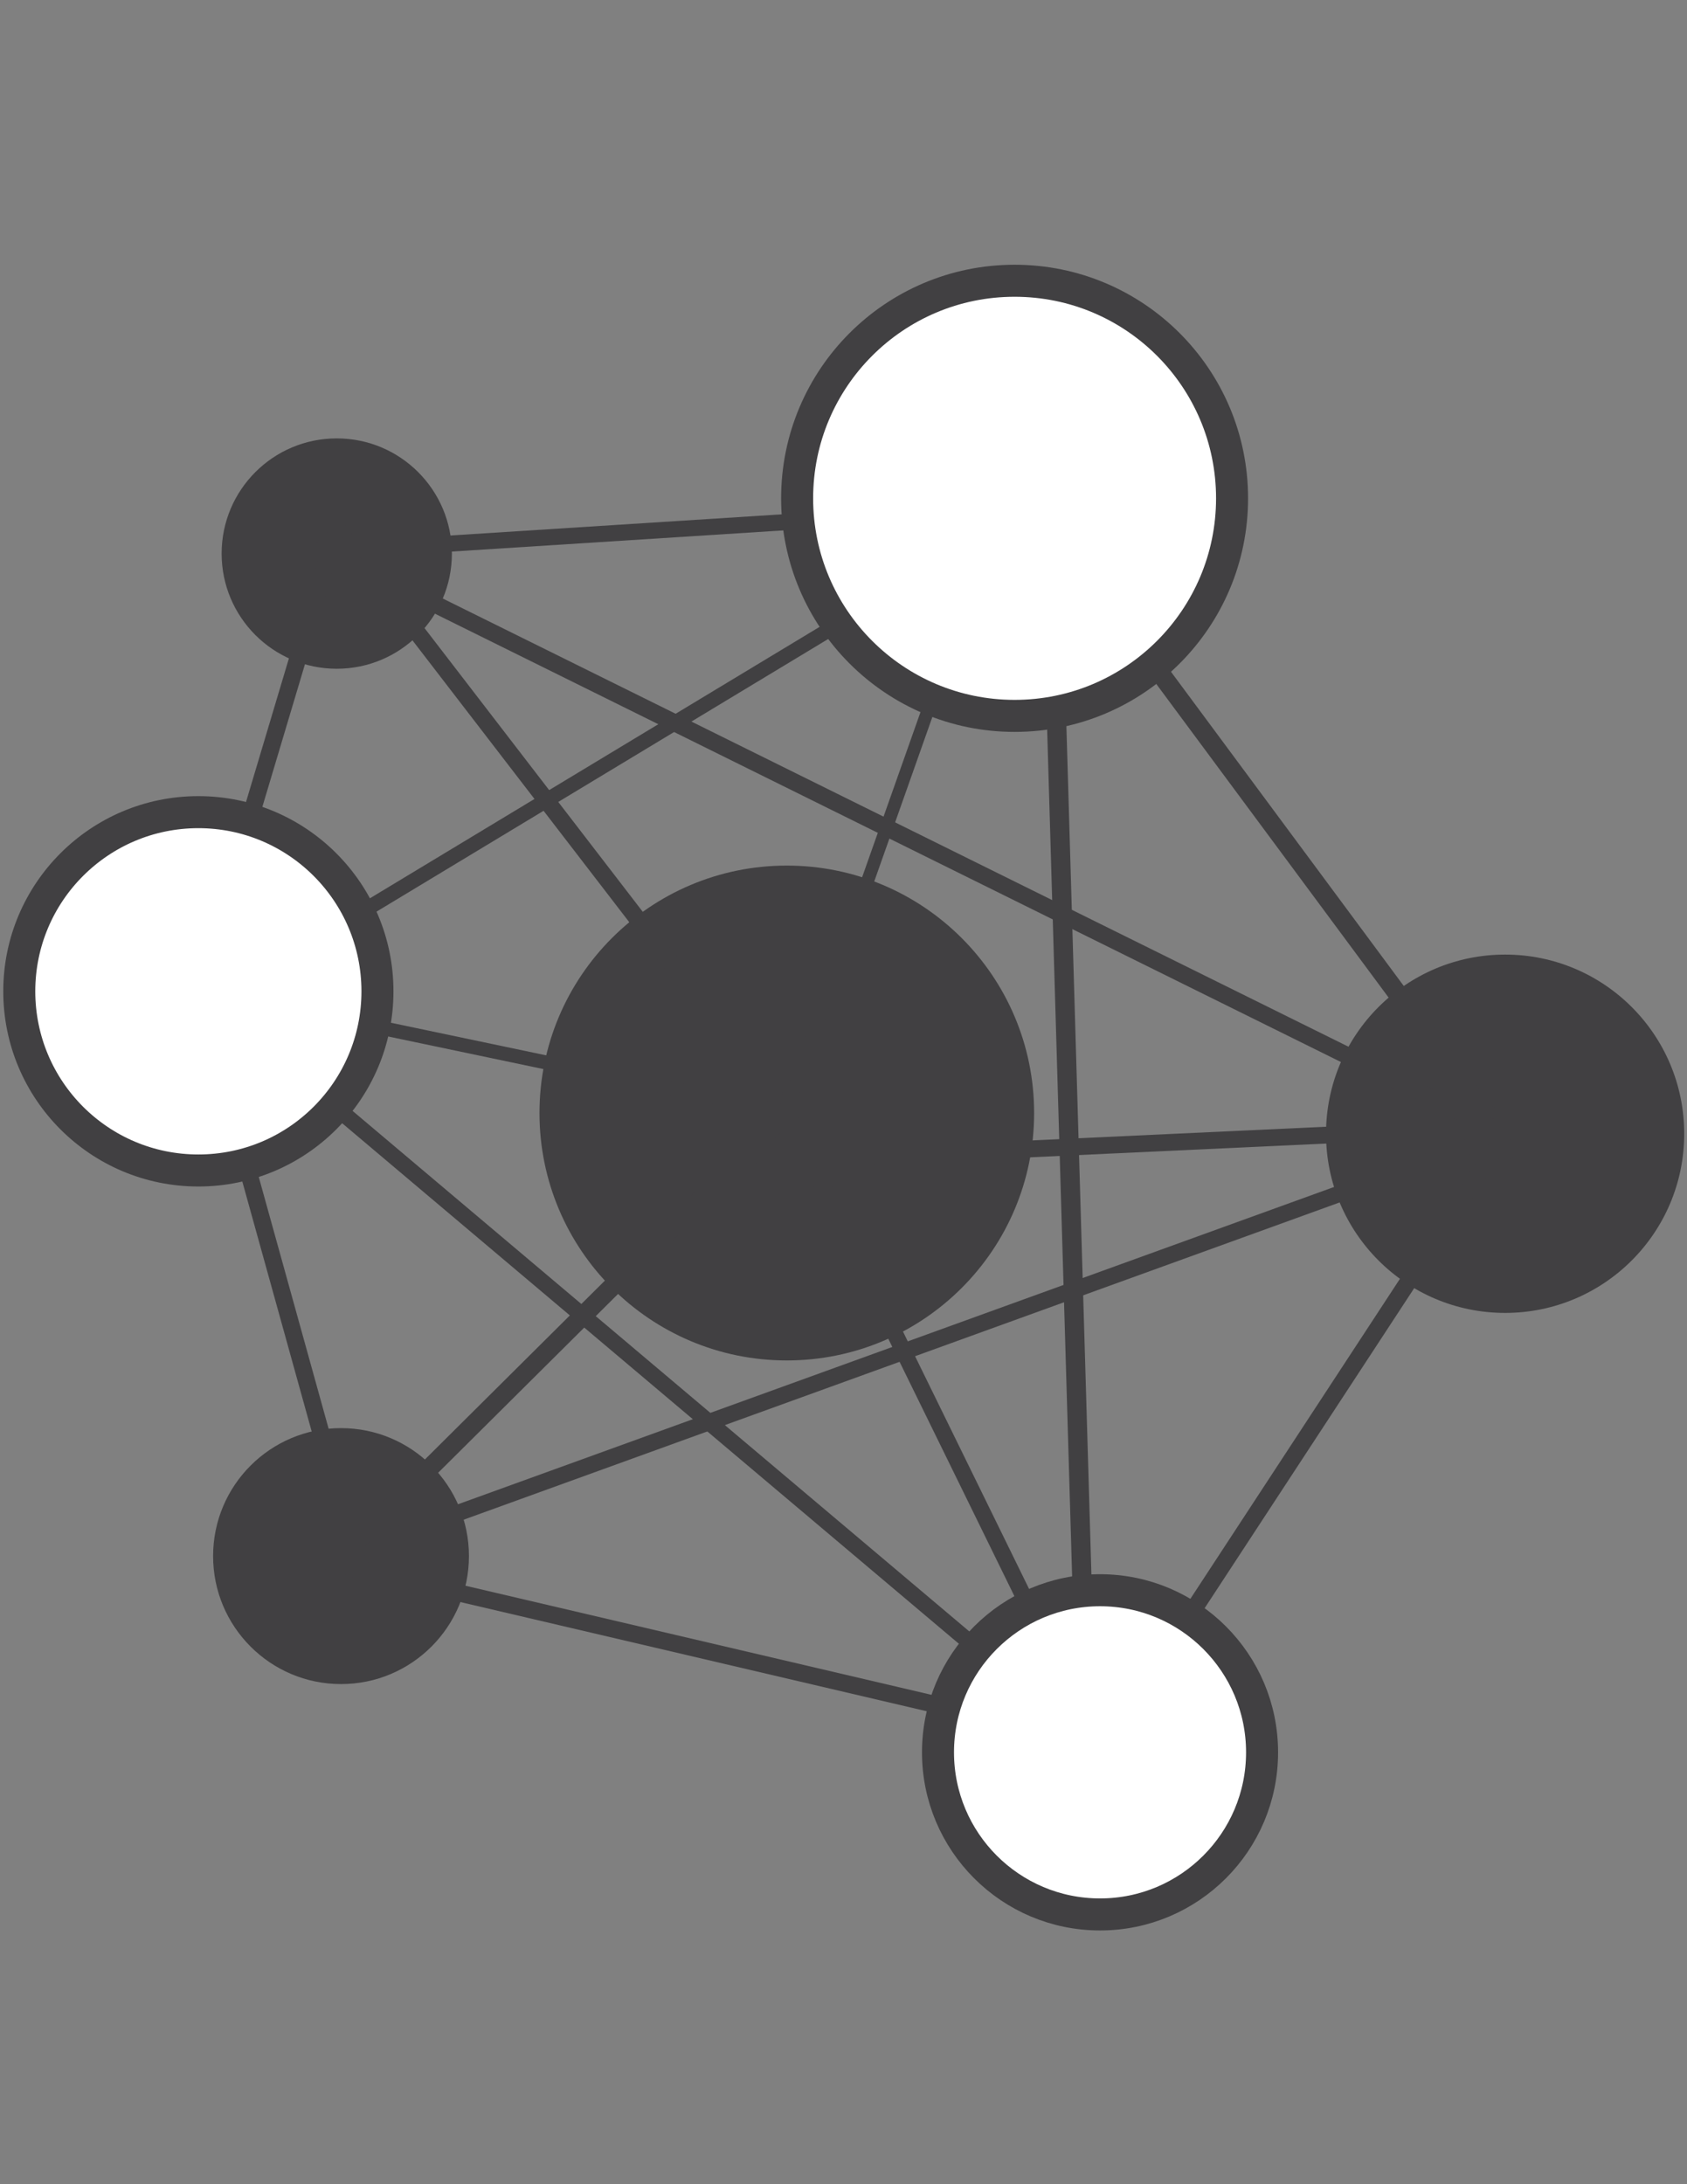 <svg xmlns="http://www.w3.org/2000/svg" viewBox="0 0 612 792"><rect x="0" y="0" width="612" height="792" fill="#808080" stroke="none"/><path fill="#414042" d="M375.155 403.587c0 49.547-40.166 89.717-89.724 89.717-49.547 0-89.721-40.17-89.721-89.717 0-49.554 40.174-89.724 89.721-89.724 49.558 0 89.724 40.17 89.724 89.724zM610.99 411.104c0 35.883-29.091 64.967-64.975 64.967-35.878 0-64.97-29.084-64.97-64.967 0-35.887 29.091-64.97 64.97-64.97 35.884.001 64.975 29.084 64.975 64.97zM170.12 564.244c0 25.632-20.773 46.412-46.408 46.412-25.625 0-46.405-20.78-46.405-46.412 0-25.628 20.78-46.401 46.405-46.401 25.635 0 46.408 20.773 46.408 46.401zM163.934 200.727c0 23.061-18.705 41.766-41.766 41.766-23.068 0-41.765-18.705-41.765-41.766 0-23.072 18.697-41.766 41.765-41.766 23.061 0 41.766 18.693 41.766 41.766z"/><path fill="none" stroke="#414042" stroke-width="6.923" stroke-miterlimit="10" d="M550.009 418.322L367.067 171.495"/><path fill="none" stroke="#414042" stroke-width="6.188" stroke-miterlimit="10" d="M115.979 565.794l290.823 68.066"/><path fill="none" stroke="#414042" stroke-width="5.961" stroke-miterlimit="10" d="M546.021 411.104L114.429 567.349"/><path fill="none" stroke="#414042" stroke-width="7.014" stroke-miterlimit="10" d="M380.645 171.495l14.133 479.135"/><path fill="none" stroke="#414042" stroke-width="5.379" stroke-miterlimit="10" d="M69.06 368.167L375.779 183.11"/><path fill="none" stroke="#414042" stroke-width="5.858" stroke-miterlimit="10" d="M399.066 635.407L71.964 359.455"/><path fill="none" stroke="#414042" stroke-width="6.177" stroke-miterlimit="10" d="M122.168 191.44l163.263 212.147"/><path fill="none" stroke="#414042" stroke-width="4.653" stroke-miterlimit="10" d="M282.855 409.61l84.212-238.115"/><path fill="none" stroke="#414042" stroke-width="5.848" stroke-miterlimit="10" d="M367.067 184.104l-244.899 15.631"/><path fill="none" stroke="#414042" stroke-width="6.188" stroke-miterlimit="10" d="M114.433 197.63l431.584 213.474M546.017 411.104L399.066 635.407"/><path fill="none" stroke="#414042" stroke-width="5.936" stroke-miterlimit="10" d="M399.066 635.407l-113.635-231.82"/><path fill="none" stroke="#414042" stroke-width="6.188" stroke-miterlimit="10" d="M71.964 359.455l59.891 215.675M71.964 359.455l50.204-168.015"/><path fill="none" stroke="#414042" stroke-width="5.079" stroke-miterlimit="10" d="M65.067 357.342l220.364 46.245"/><path fill="none" stroke="#414042" stroke-width="6.095" stroke-miterlimit="10" d="M274.144 421.226l284.248-13.215"/><path fill="none" stroke="#414042" stroke-width="6.804" stroke-miterlimit="10" d="M123.711 564.244l161.72-160.657"/><circle fill="#FFF" stroke="#414042" stroke-width="11.615" stroke-miterlimit="10" cx="368.069" cy="180.694" r="78.892"/><path fill="#FFF" stroke="#414042" stroke-width="11.615" stroke-miterlimit="10" d="M457.846 635.407c0 32.464-26.315 58.78-58.779 58.78-32.465 0-58.788-26.316-58.788-58.78s26.323-58.784 58.788-58.784c32.463 0 58.779 26.32 58.779 58.784zM136.93 359.455c0 35.886-29.087 64.97-64.966 64.97-35.886 0-64.974-29.084-64.974-64.97 0-35.875 29.087-64.966 64.974-64.966 35.878 0 64.966 29.091 64.966 64.966z"/></svg>
